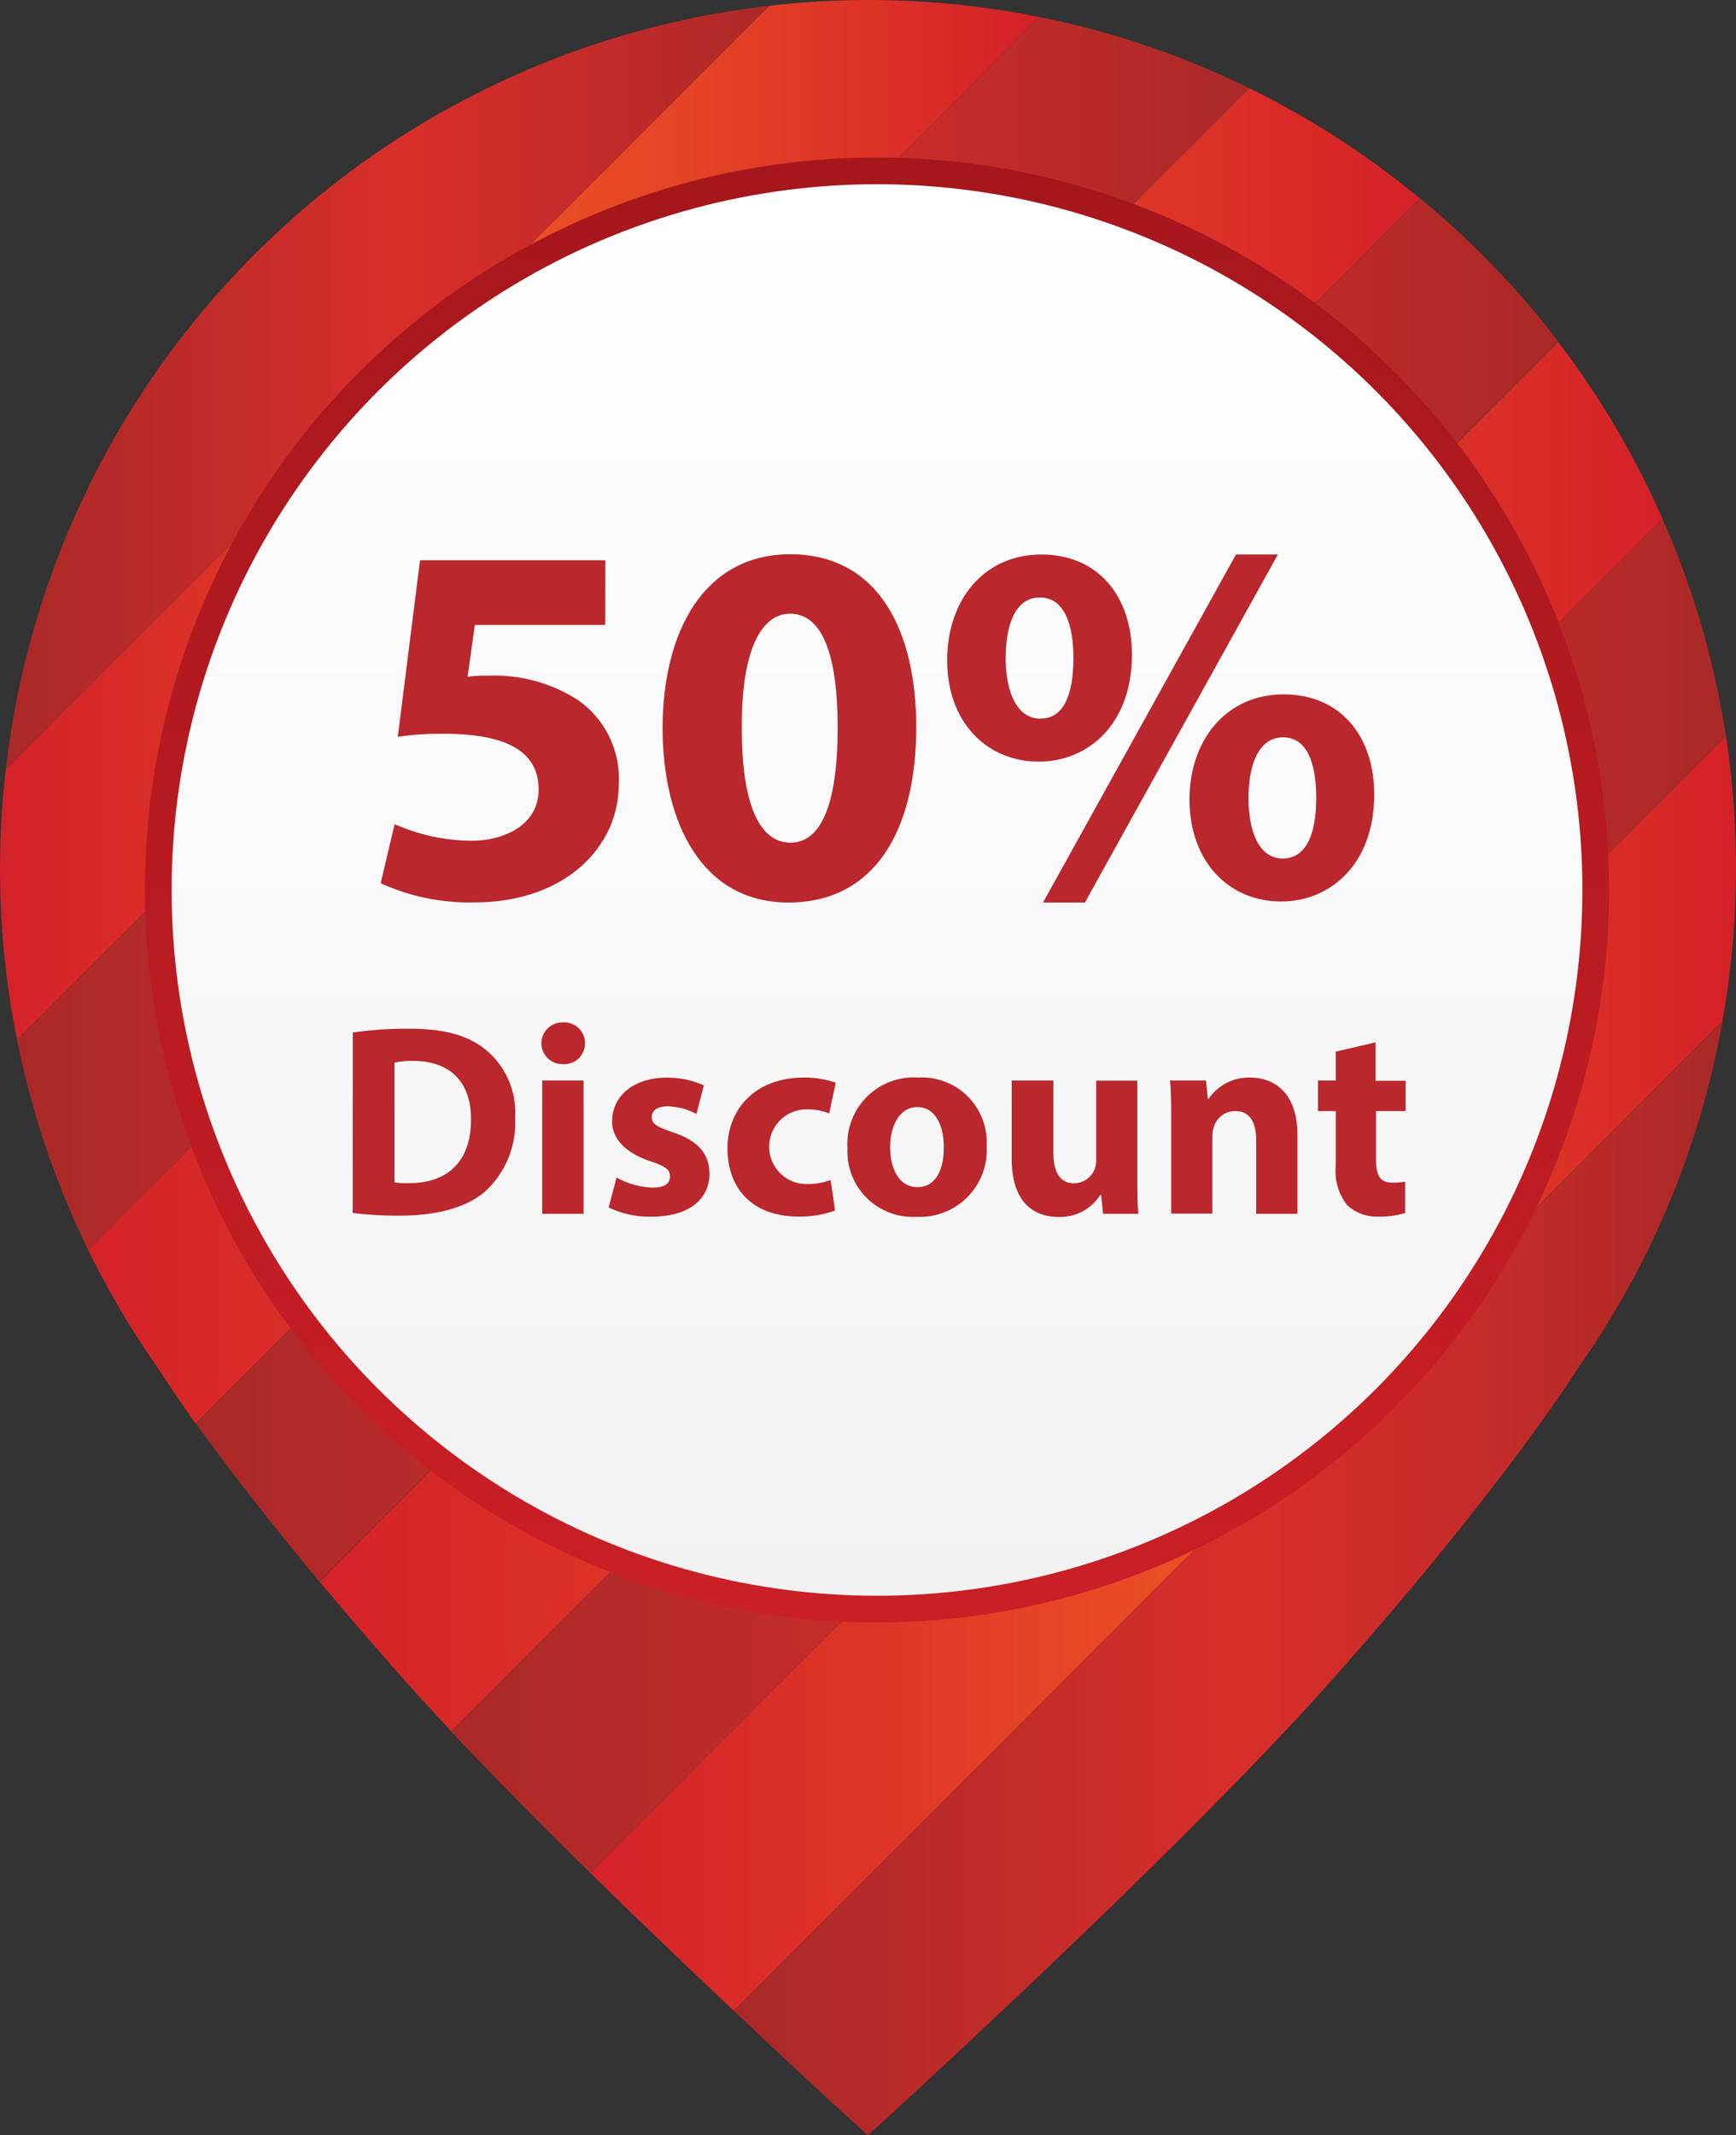 <svg xmlns="http://www.w3.org/2000/svg" xmlns:xlink="http://www.w3.org/1999/xlink" viewBox="0 0 135.85 167"><rect x="0" y="0" width="135.85" height="167" fill="#333333" stroke="none"/><defs><style>.cls-1{fill:url(#linear-gradient);}.cls-2{fill:url(#linear-gradient-2);}.cls-3{fill:url(#linear-gradient-3);}.cls-4{fill:url(#linear-gradient-4);}.cls-5{fill:url(#linear-gradient-5);}.cls-6{fill:url(#linear-gradient-6);}.cls-7{fill:url(#linear-gradient-7);}.cls-8{fill:url(#linear-gradient-8);}.cls-9{fill:url(#linear-gradient-9);}.cls-10{fill:url(#linear-gradient-10);}.cls-11{fill:url(#linear-gradient-11);}.cls-12{fill:#ba272d;}</style><linearGradient id="linear-gradient" x1="0.45" y1="30.33" x2="60.22" y2="30.33" gradientUnits="userSpaceOnUse"><stop offset="0" stop-color="#aa2928"/><stop offset="0.2" stop-color="#ba2b29"/><stop offset="0.51" stop-color="#d92e2a"/><stop offset="0.7" stop-color="#ca2c29"/><stop offset="1" stop-color="#aa2928"/></linearGradient><linearGradient id="linear-gradient-2" y1="40.67" x2="81.34" y2="40.67" gradientUnits="userSpaceOnUse"><stop offset="0" stop-color="#d42229"/><stop offset="0.21" stop-color="#dc3227"/><stop offset="0.51" stop-color="#ea4f24"/><stop offset="0.7" stop-color="#e34025"/><stop offset="1" stop-color="#d42128"/></linearGradient><linearGradient id="linear-gradient-3" x1="1.33" y1="49.55" x2="97.77" y2="49.55" xlink:href="#linear-gradient"/><linearGradient id="linear-gradient-4" x1="6.9" y1="59.12" x2="111.15" y2="59.12" xlink:href="#linear-gradient-2"/><linearGradient id="linear-gradient-5" x1="15.33" y1="69.61" x2="121.93" y2="69.61" xlink:href="#linear-gradient"/><linearGradient id="linear-gradient-6" x1="24.98" y1="81.07" x2="130.1" y2="81.07" xlink:href="#linear-gradient-2"/><linearGradient id="linear-gradient-7" x1="35.28" y1="93.53" x2="135.07" y2="93.53" xlink:href="#linear-gradient"/><linearGradient id="linear-gradient-8" x1="46.2" y1="107.44" x2="135.85" y2="107.44" xlink:href="#linear-gradient-2"/><linearGradient id="linear-gradient-9" x1="57.42" y1="123.45" x2="134.78" y2="123.45" xlink:href="#linear-gradient"/><linearGradient id="linear-gradient-10" x1="68.63" y1="126.9" x2="68.63" y2="12.32" gradientUnits="userSpaceOnUse"><stop offset="0" stop-color="#ca1f26"/><stop offset="1" stop-color="#a5171c"/></linearGradient><linearGradient id="linear-gradient-11" x1="68.63" y1="124.81" x2="68.63" y2="14.41" gradientUnits="userSpaceOnUse"><stop offset="0" stop-color="#f2f2f2"/><stop offset="1" stop-color="#fff"/></linearGradient></defs><title>Ресурс 31elements</title><g id="Слой_2" data-name="Слой 2"><g id="Layer_1" data-name="Layer 1"><path class="cls-1" d="M.45,60.21,60.22.45A67.93,67.93,0,0,0,.45,60.21Z"/><path class="cls-2" d="M67.92,0a68.6,68.6,0,0,0-7.71.45L.45,60.21a67.72,67.72,0,0,0,.88,21.12l80-80A68.17,68.17,0,0,0,67.92,0Z"/><path class="cls-3" d="M81.34,1.33l-80,80A67.34,67.34,0,0,0,6.9,97.77L97.77,6.9A67.36,67.36,0,0,0,81.34,1.33Z"/><path class="cls-4" d="M97.77,6.9,6.9,97.77a68,68,0,0,0,5.4,9.15h0s1,1.56,3,4.43l95.82-95.82A67.86,67.86,0,0,0,97.77,6.9Z"/><path class="cls-5" d="M111.15,15.53,15.33,111.34c2.06,2.86,5.21,7,9.65,12.35l96.95-97A68.27,68.27,0,0,0,111.15,15.53Z"/><path class="cls-6" d="M121.93,26.74,25,123.7q3,3.59,6.78,7.86c1.09,1.22,2.28,2.51,3.52,3.84L130.1,40.58A67.86,67.86,0,0,0,121.93,26.74Z"/><path class="cls-7" d="M130.1,40.58,35.28,135.4c3.32,3.54,7.12,7.36,10.91,11.09l88.88-88.87A67.48,67.48,0,0,0,130.1,40.58Z"/><path class="cls-8" d="M135.85,67.92a68.47,68.47,0,0,0-.78-10.31L46.2,146.49c3.91,3.84,7.82,7.57,11.22,10.78L134.78,79.9A68.24,68.24,0,0,0,135.85,67.92Z"/><path class="cls-9" d="M104.09,131.55c13.81-15.51,19.46-24.64,19.46-24.64h0a67.57,67.57,0,0,0,11.24-27L57.42,157.27c6,5.7,10.5,9.74,10.5,9.74S91.81,145.35,104.09,131.55Z"/><path class="cls-10" d="M68.63,126.9a57.29,57.29,0,1,1,57.29-57.29A57.35,57.35,0,0,1,68.63,126.9Z"/><circle class="cls-11" cx="68.63" cy="69.61" r="55.2"/><path class="cls-12" d="M47.36,48.88H37.16l-.57,4.05a11.41,11.41,0,0,1,1.7-.08,12,12,0,0,1,6.93,1.9,7.49,7.49,0,0,1,3.2,6.6c0,4.9-4.21,9.23-11.3,9.23a16.72,16.72,0,0,1-7.33-1.5l1.09-4.62a15.12,15.12,0,0,0,6,1.3c2.55,0,5.27-1.22,5.27-4S40,57.39,34.69,57.39a22.73,22.73,0,0,0-3.56.24l1.74-13.81h14.5Z"/><path class="cls-12" d="M71.7,56.86c0,8.14-3.28,13.73-10,13.73S51.89,64.47,51.85,57c0-7.61,3.24-13.65,10-13.65C68.95,43.37,71.7,49.65,71.7,56.86ZM58.05,57c0,6,1.42,8.91,3.81,8.91s3.69-3,3.69-9c0-5.83-1.25-8.91-3.73-8.91C59.55,48,58,50.91,58.05,57Z"/><path class="cls-12" d="M88.58,51.19c0,5.51-3.48,8.38-7.29,8.38-4,0-7.17-3-7.17-7.94,0-4.7,2.88-8.26,7.37-8.26S88.58,46.69,88.58,51.19Zm-9.88.28c0,2.75.93,4.74,2.71,4.74S84,54.43,84,51.47c0-2.67-.73-4.74-2.63-4.74S78.7,48.84,78.7,51.47Zm2.92,19.12L96.72,43.37H100L84.9,70.59Zm25.92-8.46c0,5.51-3.48,8.38-7.29,8.38-4,0-7.13-3-7.17-7.94,0-4.7,2.88-8.26,7.37-8.26S107.54,57.63,107.54,62.13Zm-9.84.28c0,2.75.89,4.74,2.67,4.74S103,65.37,103,62.41c0-2.67-.69-4.74-2.59-4.74S97.7,59.78,97.7,62.41Z"/><path class="cls-12" d="M27.61,80.76a28.94,28.94,0,0,1,4.39-.3c2.73,0,4.5.49,5.88,1.54a6.35,6.35,0,0,1,2.43,5.41,7.29,7.29,0,0,1-2.39,5.82c-1.51,1.26-3.82,1.85-6.63,1.85a28.34,28.34,0,0,1-3.69-.21Zm3.26,11.72a6,6,0,0,0,1.13.06c2.94,0,4.86-1.6,4.86-5,0-3-1.73-4.56-4.52-4.56a6.65,6.65,0,0,0-1.47.13Z"/><path class="cls-12" d="M45.78,81.61A1.63,1.63,0,0,1,44,83.23a1.63,1.63,0,1,1,0-3.26A1.63,1.63,0,0,1,45.78,81.61ZM42.43,94.94V84.51h3.24V94.94Z"/><path class="cls-12" d="M48.25,92.1a6.35,6.35,0,0,0,2.79.79c1,0,1.39-.34,1.39-.87s-.32-.79-1.53-1.19c-2.15-.73-3-1.9-3-3.13,0-1.94,1.66-3.41,4.24-3.41a7,7,0,0,1,2.94.6l-.58,2.24a5.11,5.11,0,0,0-2.26-.6c-.79,0-1.24.32-1.24.85s.41.75,1.68,1.19c2,.68,2.81,1.68,2.84,3.22,0,1.94-1.53,3.37-4.52,3.37a7.37,7.37,0,0,1-3.37-.72Z"/><path class="cls-12" d="M65.35,94.68a7.9,7.9,0,0,1-2.9.47c-3.37,0-5.52-2-5.52-5.33,0-3,2.09-5.54,6-5.54a7.51,7.51,0,0,1,2.47.4l-.51,2.41a4.46,4.46,0,0,0-1.81-.32,2.92,2.92,0,0,0,.06,5.84A5,5,0,0,0,65,92.29Z"/><path class="cls-12" d="M77.21,89.61a5.23,5.23,0,0,1-5.5,5.56,5.11,5.11,0,0,1-5.39-5.37,5.2,5.2,0,0,1,5.56-5.52A5.07,5.07,0,0,1,77.21,89.61Zm-7.55.11c0,1.79.75,3.13,2.13,3.13s2.07-1.26,2.07-3.13c0-1.56-.6-3.13-2.07-3.13S69.66,88.18,69.66,89.71Z"/><path class="cls-12" d="M89,91.59c0,1.36,0,2.47.08,3.35H86.32l-.15-1.47H86.1a3.72,3.72,0,0,1-3.26,1.71c-2.11,0-3.67-1.32-3.67-4.54V84.51h3.26v5.61c0,1.51.49,2.43,1.62,2.43a1.74,1.74,0,0,0,1.62-1.13,1.81,1.81,0,0,0,.11-.7v-6.2H89Z"/><path class="cls-12" d="M91.65,87.84c0-1.3,0-2.41-.09-3.33h2.81l.15,1.43h.06a3.82,3.82,0,0,1,3.22-1.66c2.13,0,3.73,1.41,3.73,4.48v6.18H98.3V89.16c0-1.34-.47-2.26-1.64-2.26A1.73,1.73,0,0,0,95,88.11a2.25,2.25,0,0,0-.13.81v6H91.65Z"/><path class="cls-12" d="M107.64,81.53v3H110V86.9h-2.32v3.77c0,1.26.3,1.83,1.28,1.83a5.37,5.37,0,0,0,1-.08l0,2.45a6.4,6.4,0,0,1-2.11.28,3.38,3.38,0,0,1-2.43-.89,4.32,4.32,0,0,1-.89-3.09V86.9h-1.39V84.51h1.39V82.25Z"/></g></g></svg>